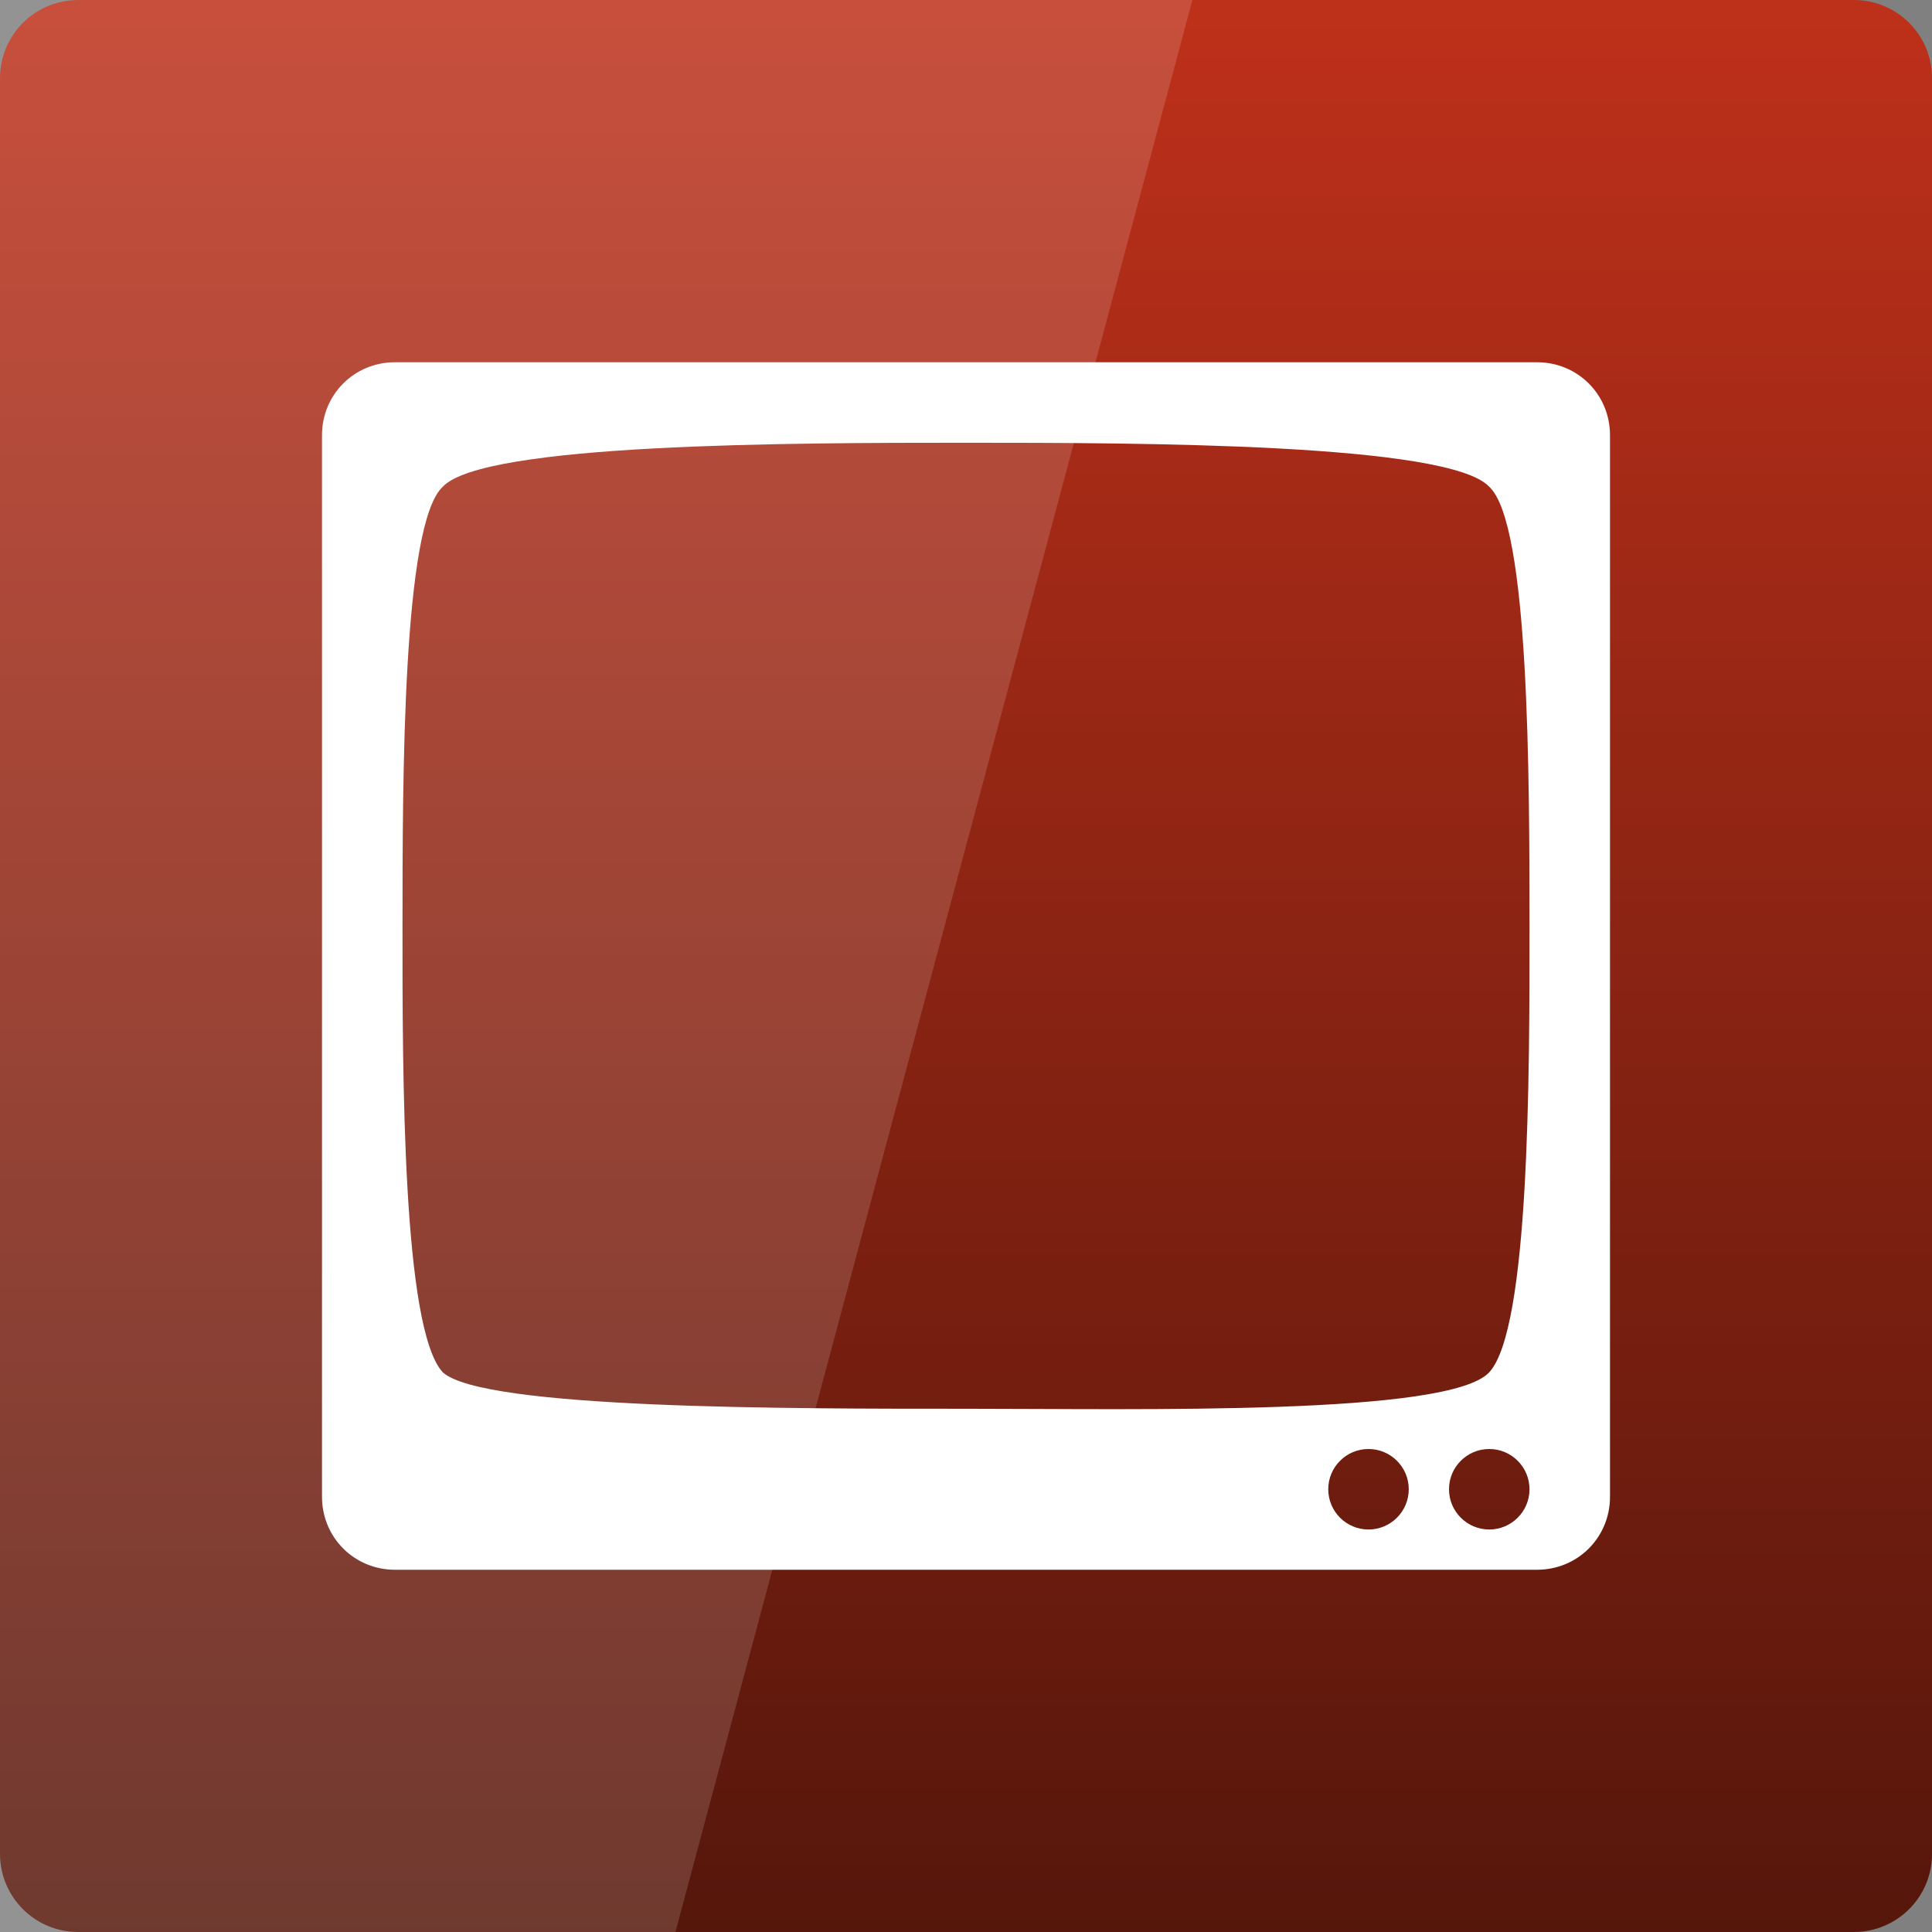 <svg xmlns="http://www.w3.org/2000/svg" viewBox="0 0 48 48" xmlns:xlink="http://www.w3.org/1999/xlink">
<rect x="0" y="0" width="48" height="48" fill="#808080" stroke="none"/>
<defs>
<linearGradient id="linearGradient3817">
<stop offset="0" style="stop-color:#54160b"/>
<stop offset="1" style="stop-color:#bd301a"/>
</linearGradient>
<linearGradient xlink:href="#linearGradient3817" id="linearGradient3801" y1="1053.158" y2="1004.847" x2="0" gradientUnits="userSpaceOnUse"/>
</defs>
<g transform="translate(0 -1004.362)">
<path style="fill:url(#linearGradient3801)" d="m 1.945,1004.362 44.111,0 c 1.077,0 1.945,0.867 1.945,1.944 l 0,44.111 c 0,1.077 -0.867,1.945 -1.945,1.945 l -44.111,0 C 0.867,1052.362 0,1051.495 0,1050.418 l 0,-44.111 c 0,-1.077 0.867,-1.944 1.945,-1.944 z"/>
</g>
<g style="fill:#fff" transform="translate(0 -1004.362)">
<path style="opacity:.15" d="M 0 0 L 0 48 L 16.781 48 L 29.625 0 L 0 0 z " transform="translate(0 1004.362)"/>
<path d="M 9.812 9 C 8.802 9 8 9.802 8 10.812 L 8 37.188 C 8 38.198 8.802 39 9.812 39 L 38.188 39 C 39.198 39 40 38.198 40 37.188 L 40 10.812 C 40 9.802 39.198 9 38.188 9 L 9.812 9 z M 24 11 C 28.348 11 36 11.012 37 12.094 C 38 13.012 37.998 19.345 38 23 C 38.002 26.709 38 33.012 37 34.094 C 36 35.176 28.344 35 24 35 C 19.656 35 12 35.012 11 34.094 C 10 33.012 9.998 26.709 10 23 C 10.002 19.345 10 13.012 11 12.094 C 12 11.012 19.652 11 24 11 z M 34 36 C 34.552 36 35 36.448 35 37 C 35 37.552 34.552 38 34 38 C 33.448 38 33 37.552 33 37 C 33 36.448 33.448 36 34 36 z M 37 36 C 37.552 36 38 36.448 38 37 C 38 37.552 37.552 38 37 38 C 36.448 38 36 37.552 36 37 C 36 36.448 36.448 36 37 36 z " transform="translate(0 1004.362)"/>
</g>
</svg>
